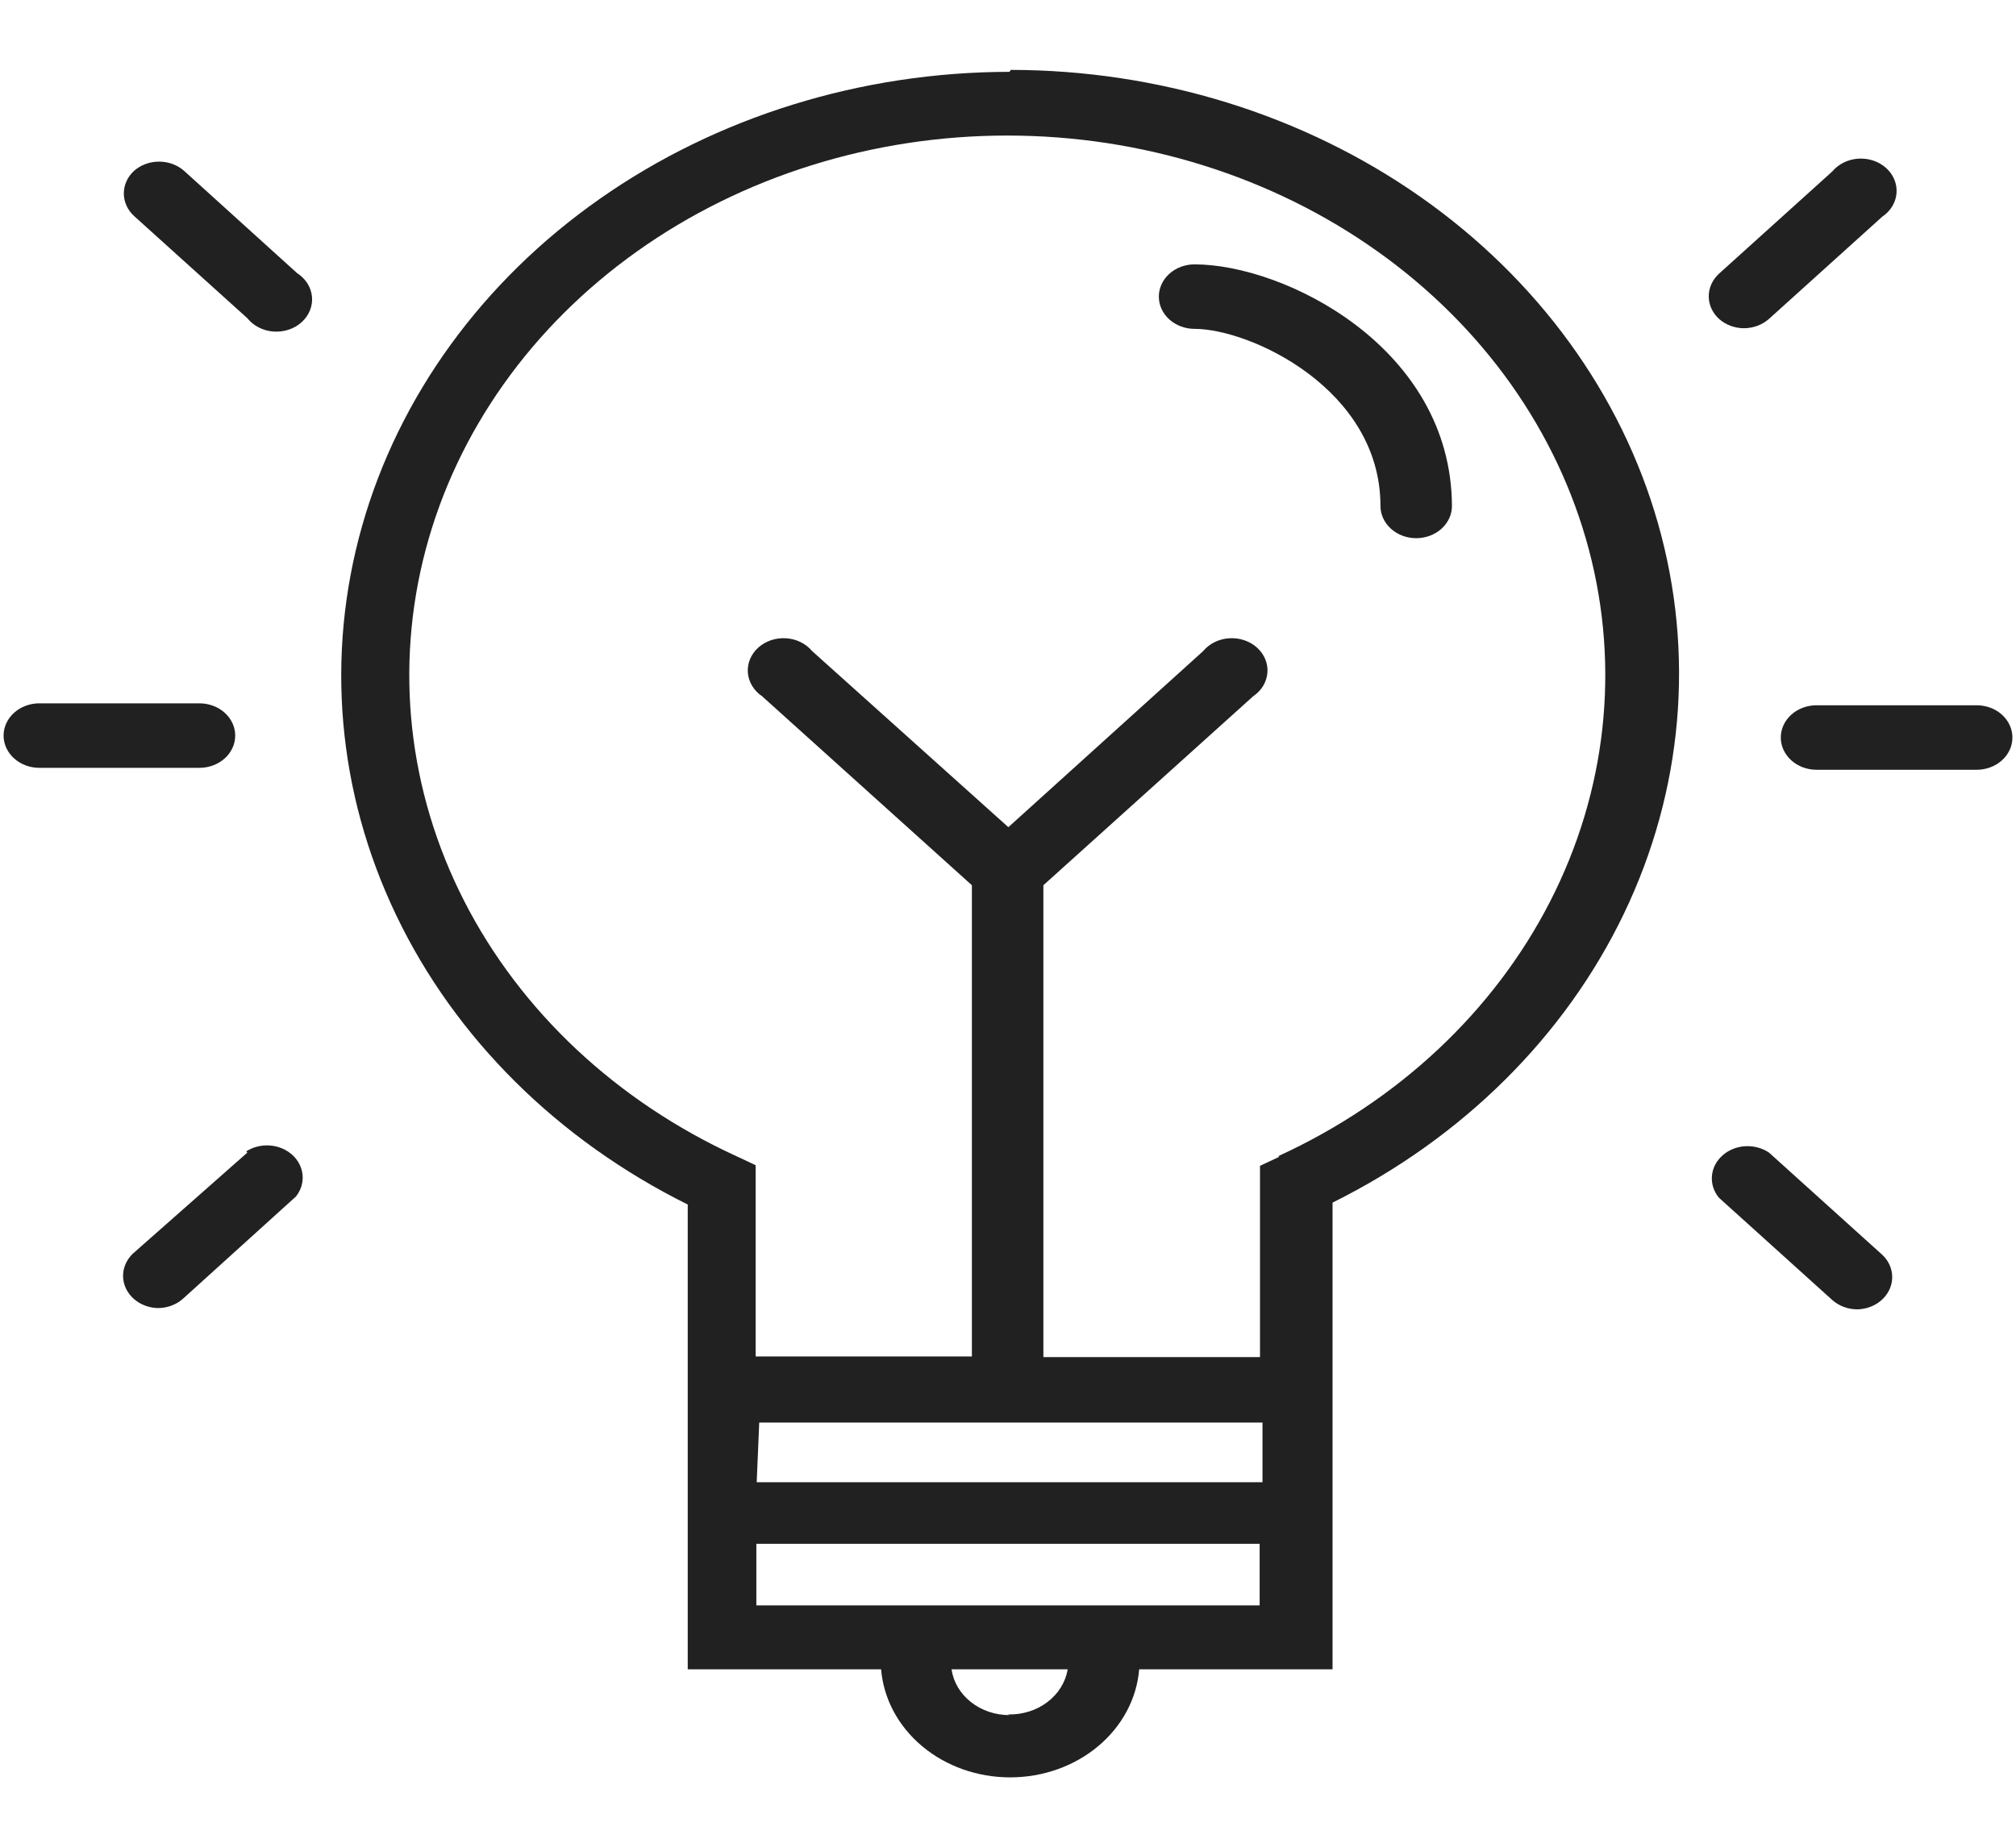 <svg width="80" height="73" viewBox="0 0 80 73" fill="none" xmlns="http://www.w3.org/2000/svg">
<path d="M50.766 45.915L50 46.273V53.864H41.404V35.136L49.73 27.634C49.893 27.524 50.027 27.384 50.125 27.223C50.222 27.062 50.28 26.884 50.294 26.701C50.309 26.518 50.279 26.334 50.208 26.162C50.137 25.991 50.026 25.835 49.882 25.705C49.739 25.575 49.566 25.475 49.375 25.411C49.185 25.347 48.981 25.32 48.779 25.333C48.576 25.346 48.379 25.398 48.2 25.486C48.022 25.574 47.867 25.695 47.745 25.842L40.014 32.832L32.227 25.842C32.105 25.695 31.949 25.574 31.771 25.486C31.593 25.398 31.395 25.346 31.193 25.333C30.99 25.32 30.786 25.347 30.596 25.411C30.406 25.475 30.233 25.575 30.089 25.705C29.945 25.835 29.834 25.991 29.763 26.162C29.692 26.334 29.663 26.518 29.677 26.701C29.692 26.884 29.749 27.062 29.847 27.223C29.944 27.384 30.078 27.524 30.241 27.634L38.567 35.136V53.839H29.986V46.248L29.22 45.889C24.466 43.709 20.665 40.147 18.428 35.778C16.192 31.409 15.652 26.488 16.894 21.808C18.136 17.128 21.088 12.961 25.275 9.981C29.462 7.001 34.639 5.38 39.971 5.38C45.304 5.38 50.481 7.001 54.668 9.981C58.854 12.961 61.807 17.128 63.049 21.808C64.291 26.488 63.751 31.409 61.514 35.778C59.278 40.147 55.477 43.709 50.723 45.889L50.766 45.915ZM49.986 63.721H30.014V61.276H49.986V63.721ZM40.057 68.074C39.494 68.075 38.95 67.891 38.528 67.556C38.105 67.222 37.831 66.76 37.759 66.256H42.369C42.285 66.765 41.998 67.228 41.562 67.559C41.125 67.889 40.569 68.063 40 68.048L40.057 68.074ZM30.128 56.463H50.099V58.831H30.028L30.128 56.463ZM40.057 2.851C34.168 2.858 28.449 4.632 23.8 7.893C19.15 11.154 15.834 15.718 14.372 20.866C12.91 26.014 13.386 31.454 15.725 36.332C18.063 41.209 22.132 45.247 27.291 47.809V53.928V58.831V66.256H34.964C35.061 67.422 35.642 68.513 36.592 69.308C37.541 70.104 38.789 70.546 40.085 70.546C41.381 70.546 42.629 70.104 43.578 69.308C44.528 68.513 45.109 67.422 45.206 66.256H52.879V61.276V53.852V47.733C58.038 45.17 62.107 41.132 64.445 36.255C66.784 31.378 67.26 25.937 65.798 20.789C64.336 15.641 61.02 11.078 56.37 7.816C51.721 4.555 46.002 2.781 40.113 2.774L40.057 2.851Z" fill="#212121"/>
<path d="M47.404 10.493C47.028 10.493 46.667 10.628 46.401 10.868C46.135 11.108 45.986 11.434 45.986 11.773C45.986 12.113 46.135 12.438 46.401 12.678C46.667 12.918 47.028 13.053 47.404 13.053C49.617 13.053 54.78 15.447 54.78 20.081C54.78 20.421 54.93 20.746 55.196 20.986C55.462 21.227 55.822 21.361 56.199 21.361C56.575 21.361 56.936 21.227 57.202 20.986C57.468 20.746 57.617 20.421 57.617 20.081C57.589 13.783 50.965 10.493 47.404 10.493Z" fill="#212121"/>
<path d="M9.334 29.196C9.334 28.856 9.184 28.531 8.918 28.291C8.652 28.051 8.291 27.916 7.915 27.916H1.561C1.184 27.916 0.824 28.051 0.558 28.291C0.292 28.531 0.142 28.856 0.142 29.196C0.142 29.535 0.292 29.861 0.558 30.101C0.824 30.341 1.184 30.476 1.561 30.476H7.915C8.291 30.476 8.652 30.341 8.918 30.101C9.184 29.861 9.334 29.535 9.334 29.196Z" fill="#212121"/>
<path d="M9.816 12.631C9.936 12.782 10.091 12.907 10.271 12.998C10.45 13.09 10.649 13.145 10.855 13.159C11.06 13.174 11.267 13.148 11.46 13.083C11.653 13.019 11.828 12.917 11.973 12.785C12.118 12.653 12.23 12.494 12.3 12.319C12.37 12.145 12.398 11.958 12.38 11.773C12.362 11.588 12.3 11.408 12.198 11.247C12.095 11.086 11.955 10.946 11.787 10.839L7.305 6.781C7.04 6.546 6.683 6.415 6.312 6.415C5.941 6.415 5.584 6.546 5.319 6.781C5.059 7.02 4.914 7.342 4.914 7.677C4.914 8.012 5.059 8.334 5.319 8.573L9.816 12.631Z" fill="#212121"/>
<path d="M9.815 45.748L5.276 49.755C5.087 49.934 4.959 50.16 4.908 50.404C4.858 50.648 4.887 50.899 4.992 51.129C5.097 51.358 5.274 51.554 5.501 51.695C5.728 51.835 5.995 51.913 6.269 51.919C6.641 51.917 6.998 51.784 7.262 51.547L11.745 47.489C11.941 47.243 12.034 46.942 12.007 46.64C11.981 46.338 11.837 46.054 11.6 45.839C11.363 45.624 11.05 45.492 10.715 45.466C10.381 45.44 10.047 45.522 9.773 45.697L9.815 45.748Z" fill="#212121"/>
<path d="M78.44 27.993H72.085C71.709 27.993 71.348 28.127 71.082 28.367C70.816 28.608 70.666 28.933 70.666 29.273C70.666 29.612 70.816 29.938 71.082 30.178C71.348 30.418 71.709 30.553 72.085 30.553H78.44C78.816 30.553 79.177 30.418 79.443 30.178C79.709 29.938 79.858 29.612 79.858 29.273C79.858 28.933 79.709 28.608 79.443 28.367C79.177 28.127 78.816 27.993 78.44 27.993V27.993Z" fill="#212121"/>
<path d="M69.206 13.028C69.578 13.026 69.934 12.893 70.199 12.656L74.695 8.598C74.858 8.488 74.992 8.348 75.09 8.187C75.187 8.026 75.245 7.848 75.259 7.665C75.273 7.482 75.244 7.299 75.173 7.127C75.102 6.955 74.991 6.799 74.847 6.669C74.703 6.539 74.531 6.439 74.34 6.375C74.15 6.311 73.946 6.284 73.743 6.297C73.541 6.31 73.344 6.363 73.165 6.45C72.987 6.538 72.831 6.66 72.709 6.806L68.213 10.864C67.953 11.104 67.807 11.425 67.807 11.76C67.807 12.095 67.953 12.417 68.213 12.656C68.477 12.893 68.834 13.026 69.206 13.028V13.028Z" fill="#212121"/>
<path d="M70.199 45.748C69.925 45.563 69.588 45.474 69.247 45.495C68.906 45.517 68.586 45.649 68.345 45.867C68.103 46.085 67.957 46.374 67.933 46.682C67.909 46.989 68.008 47.294 68.213 47.54L72.709 51.599C72.974 51.835 73.33 51.968 73.702 51.97C73.977 51.964 74.244 51.886 74.471 51.746C74.697 51.606 74.874 51.409 74.979 51.18C75.085 50.951 75.114 50.699 75.063 50.455C75.013 50.211 74.885 49.986 74.695 49.806L70.199 45.748Z" fill="#212121"/>
</svg>
